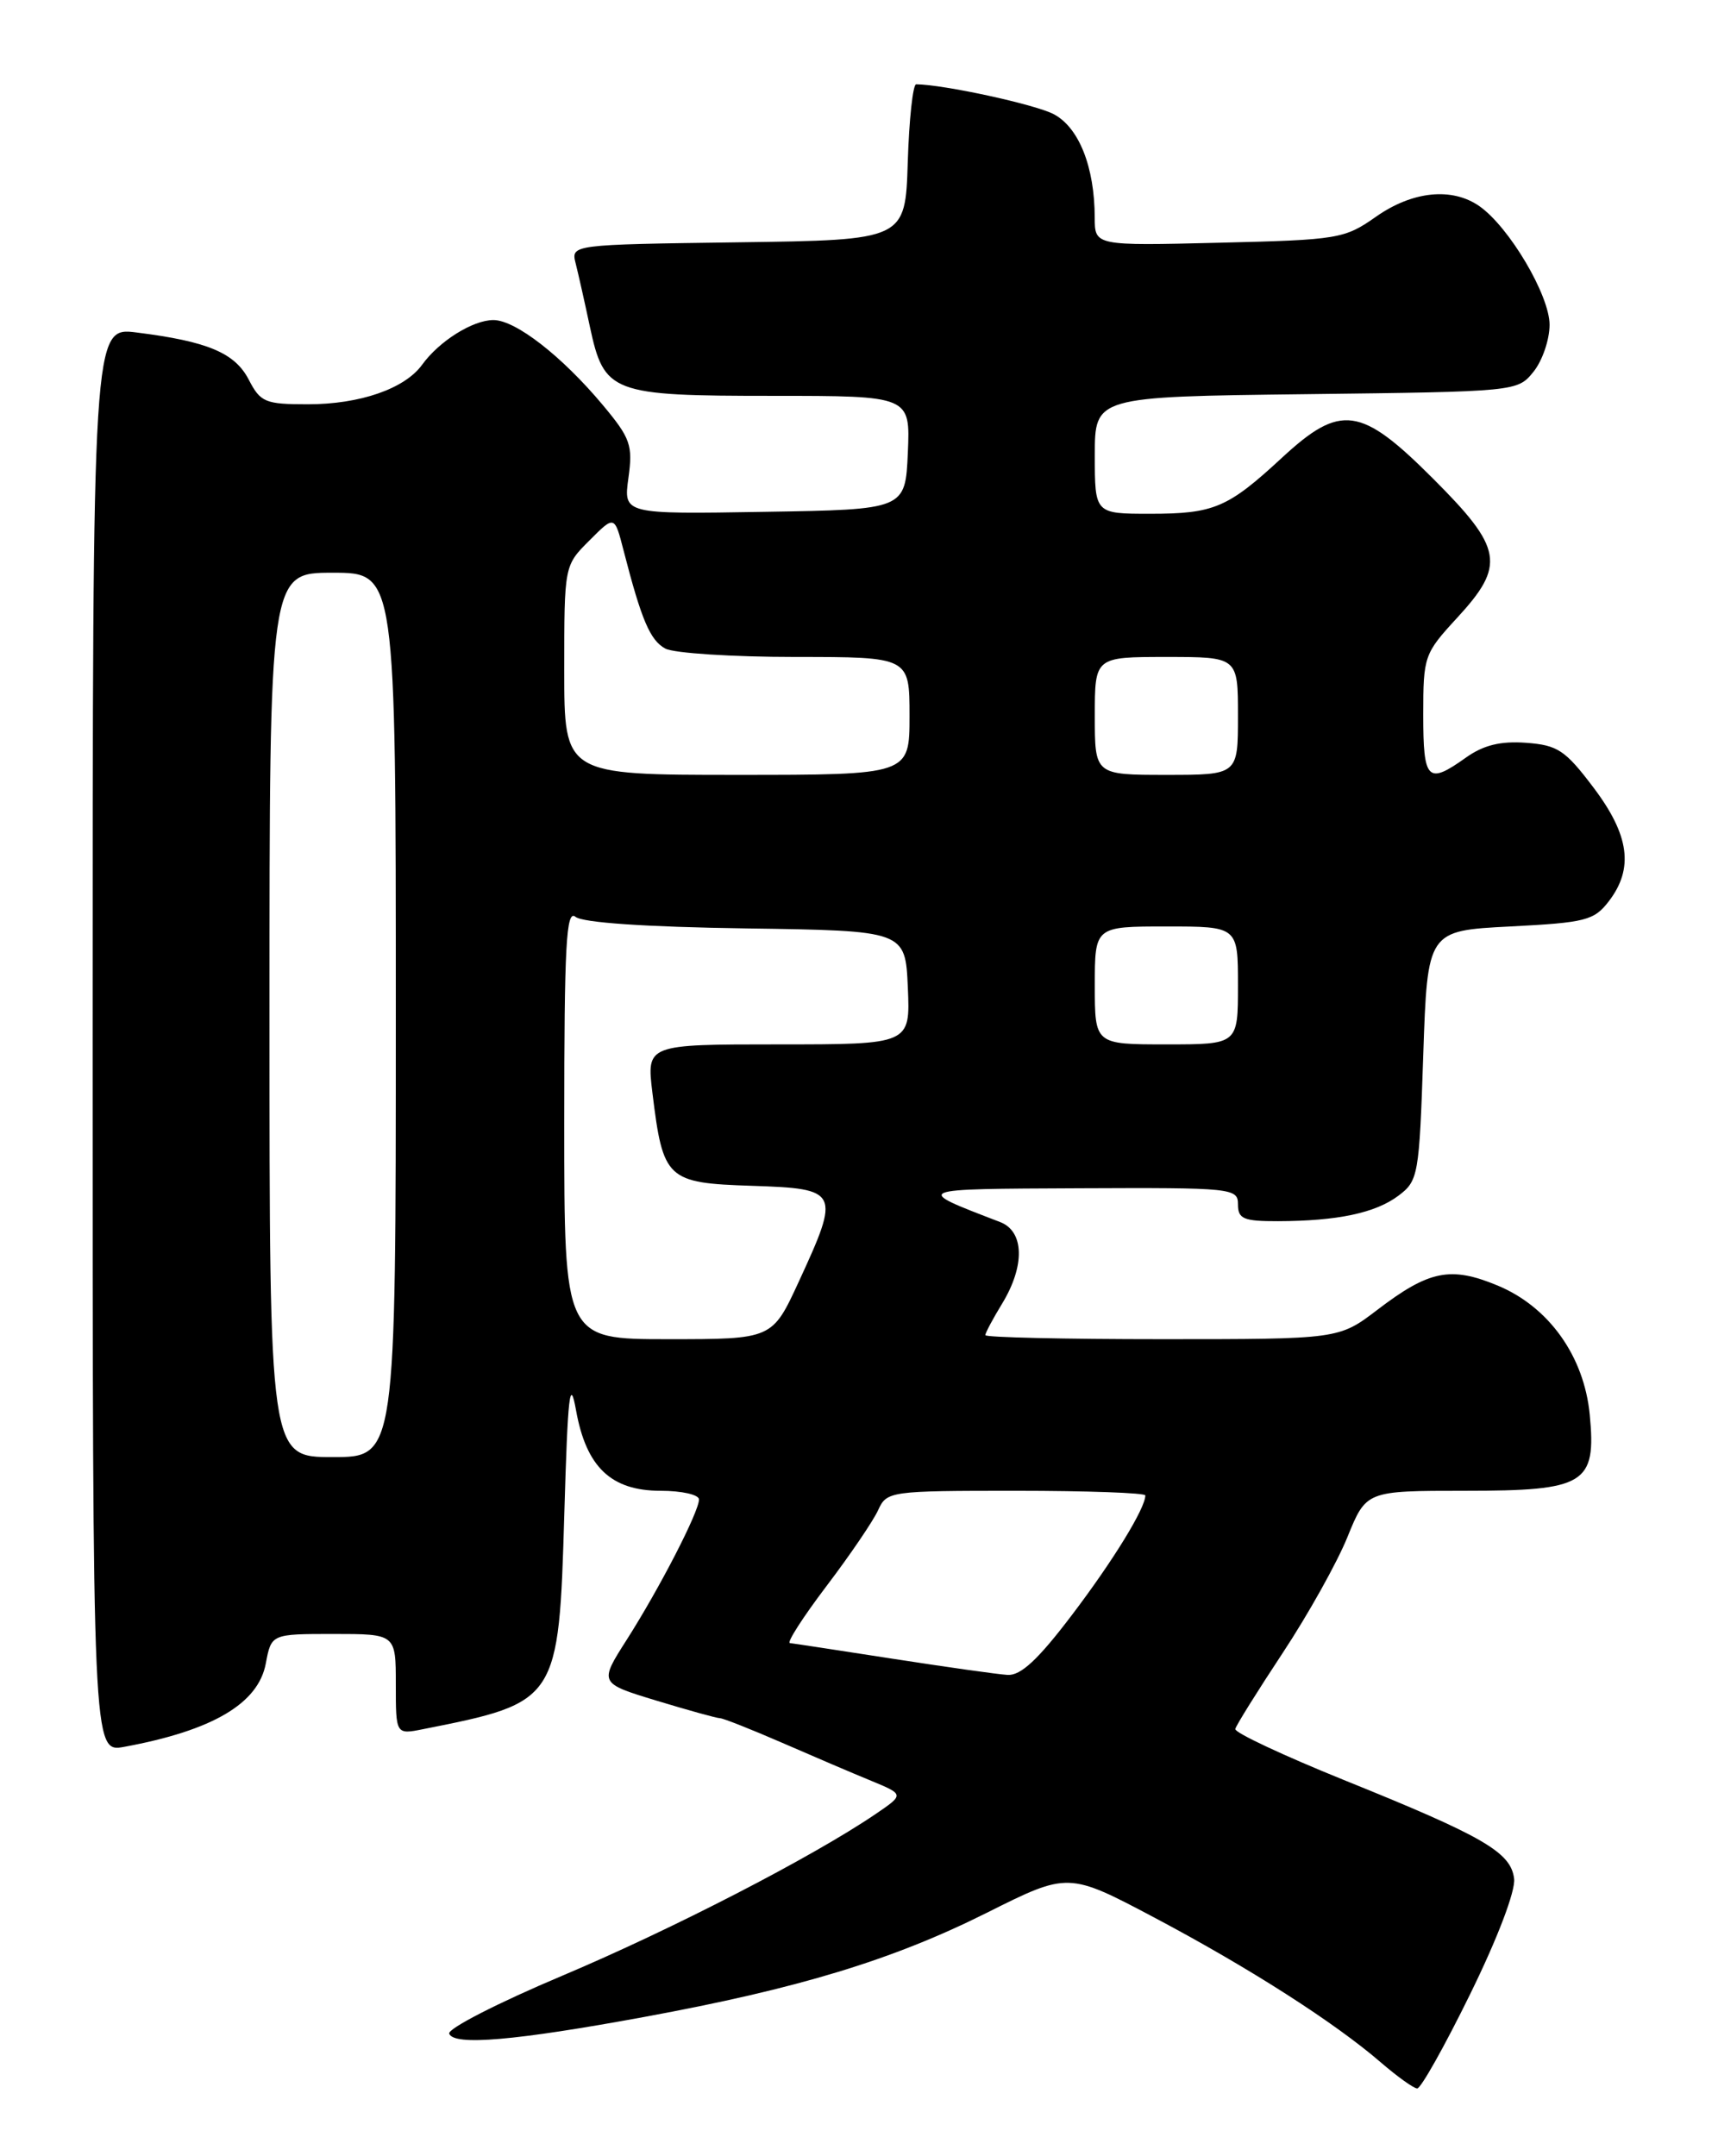 <?xml version="1.0" encoding="UTF-8" standalone="no"?>
<!DOCTYPE svg PUBLIC "-//W3C//DTD SVG 1.1//EN" "http://www.w3.org/Graphics/SVG/1.1/DTD/svg11.dtd" >
<svg xmlns="http://www.w3.org/2000/svg" xmlns:xlink="http://www.w3.org/1999/xlink" version="1.1" viewBox="0 0 204 256">
 <g >
 <path fill="currentColor"
d=" M 174.57 236.76 C 177.81 230.17 179.97 224.51 179.79 223.06 C 179.42 219.92 176.18 218.04 159.58 211.34 C 152.39 208.43 146.58 205.71 146.68 205.28 C 146.78 204.85 149.32 200.78 152.32 196.24 C 155.32 191.70 158.78 185.51 160.00 182.49 C 162.23 177.00 162.23 177.00 173.96 177.00 C 188.25 177.00 189.56 176.20 188.77 167.96 C 188.10 161.02 183.92 155.16 177.83 152.63 C 172.24 150.31 169.69 150.83 163.57 155.50 C 158.98 159.00 158.98 159.00 137.99 159.00 C 126.45 159.00 117.00 158.79 117.00 158.52 C 117.00 158.26 117.90 156.57 119.00 154.77 C 121.73 150.28 121.63 146.19 118.75 145.09 C 108.36 141.10 108.21 141.17 128.25 141.08 C 146.36 141.00 147.00 141.07 147.00 143.00 C 147.00 144.72 147.66 145.00 151.75 144.99 C 158.82 144.97 163.32 144.02 166.06 141.96 C 168.41 140.19 168.52 139.57 169.00 125.31 C 169.50 110.50 169.50 110.50 179.31 110.00 C 188.30 109.54 189.28 109.29 191.04 107.00 C 194.02 103.11 193.49 99.16 189.21 93.50 C 185.85 89.05 184.96 88.47 181.20 88.19 C 178.17 87.97 176.15 88.47 174.08 89.94 C 169.51 93.20 169.00 92.69 169.00 84.86 C 169.00 77.92 169.11 77.60 173.00 73.38 C 178.80 67.09 178.46 65.12 170.17 56.83 C 161.57 48.22 159.19 47.90 152.21 54.36 C 145.79 60.30 144.15 61.00 136.57 61.00 C 130.00 61.00 130.00 61.00 130.00 54.05 C 130.00 47.10 130.00 47.10 155.09 46.80 C 180.09 46.50 180.19 46.49 182.09 44.14 C 183.14 42.84 184.00 40.33 184.00 38.56 C 184.00 35.06 179.21 26.96 175.67 24.48 C 172.42 22.21 167.73 22.68 163.39 25.73 C 159.65 28.36 158.92 28.48 144.75 28.82 C 130.00 29.18 130.00 29.18 129.99 25.84 C 129.98 19.81 128.11 15.11 125.09 13.54 C 122.83 12.38 112.07 10.04 108.79 10.01 C 108.40 10.00 107.95 14.16 107.79 19.25 C 107.50 28.50 107.50 28.50 87.65 28.77 C 67.79 29.04 67.79 29.04 68.36 31.29 C 68.67 32.52 69.43 35.89 70.04 38.77 C 71.74 46.69 72.56 47.00 91.77 47.00 C 108.09 47.00 108.09 47.00 107.80 53.75 C 107.50 60.50 107.50 60.50 90.77 60.77 C 74.03 61.05 74.03 61.05 74.62 56.75 C 75.16 52.85 74.87 52.03 71.57 48.08 C 66.71 42.27 61.21 38.00 58.59 38.00 C 56.14 38.00 52.15 40.50 50.12 43.31 C 48.05 46.16 42.73 48.00 36.56 48.00 C 31.49 48.00 30.93 47.77 29.54 45.08 C 27.89 41.90 24.68 40.54 16.25 39.48 C 11.00 38.81 11.00 38.81 11.00 123.45 C 11.00 208.09 11.00 208.09 14.75 207.40 C 25.23 205.47 30.67 202.27 31.56 197.51 C 32.22 194.00 32.22 194.00 39.61 194.00 C 47.00 194.00 47.00 194.00 47.00 199.97 C 47.00 205.95 47.00 205.95 50.25 205.30 C 66.28 202.12 66.35 202.01 67.01 179.68 C 67.42 165.58 67.67 163.39 68.40 167.44 C 69.61 174.19 72.56 177.00 78.45 177.00 C 80.95 177.00 83.00 177.46 83.00 178.03 C 83.00 179.49 78.33 188.55 74.43 194.67 C 71.13 199.84 71.13 199.84 77.97 201.92 C 81.73 203.06 85.12 204.00 85.49 204.00 C 85.86 204.00 89.17 205.31 92.83 206.90 C 96.50 208.50 101.27 210.54 103.44 211.43 C 107.38 213.06 107.38 213.06 103.94 215.40 C 96.44 220.49 79.81 229.07 66.73 234.59 C 59.16 237.78 53.13 240.87 53.34 241.45 C 53.86 242.92 61.18 242.29 76.50 239.47 C 94.82 236.10 106.00 232.70 117.18 227.10 C 126.85 222.26 126.85 222.26 137.18 227.73 C 148.38 233.67 158.48 240.13 164.00 244.90 C 165.93 246.56 167.85 247.94 168.28 247.96 C 168.71 247.98 171.54 242.94 174.57 236.76 Z  M 106.00 196.94 C 99.67 195.96 94.18 195.12 93.79 195.08 C 93.40 195.03 95.36 191.98 98.15 188.30 C 100.95 184.61 103.70 180.56 104.27 179.30 C 105.30 177.05 105.63 177.00 120.66 177.00 C 129.10 177.00 136.00 177.25 136.00 177.55 C 136.00 179.07 132.20 185.27 127.28 191.75 C 123.27 197.04 121.21 198.96 119.64 198.86 C 118.46 198.79 112.33 197.92 106.00 196.94 Z  M 32.00 120.50 C 32.00 68.00 32.00 68.00 39.50 68.00 C 47.00 68.00 47.00 68.00 47.00 120.50 C 47.00 173.00 47.00 173.00 39.50 173.00 C 32.00 173.00 32.00 173.00 32.00 120.50 Z  M 67.00 133.38 C 67.00 112.22 67.23 107.95 68.33 108.85 C 69.16 109.55 76.68 110.06 88.58 110.23 C 107.50 110.50 107.50 110.50 107.80 117.25 C 108.09 124.00 108.09 124.00 92.43 124.00 C 76.77 124.00 76.77 124.00 77.47 129.75 C 78.73 140.04 79.16 140.46 89.26 140.79 C 99.67 141.13 99.81 141.42 94.85 152.17 C 91.70 159.00 91.70 159.00 79.35 159.00 C 67.00 159.00 67.00 159.00 67.00 133.38 Z  M 130.00 117.00 C 130.00 110.00 130.00 110.00 138.50 110.00 C 147.00 110.00 147.00 110.00 147.00 117.00 C 147.00 124.00 147.00 124.00 138.50 124.00 C 130.00 124.00 130.00 124.00 130.00 117.00 Z  M 67.00 79.58 C 67.00 67.15 67.00 67.15 69.99 64.17 C 72.97 61.18 72.97 61.18 74.04 65.34 C 76.18 73.66 77.20 76.03 79.01 77.01 C 80.03 77.55 86.97 78.00 94.43 78.00 C 108.00 78.00 108.00 78.00 108.00 85.00 C 108.00 92.00 108.00 92.00 87.50 92.00 C 67.00 92.00 67.00 92.00 67.00 79.58 Z  M 130.00 85.00 C 130.00 78.00 130.00 78.00 138.50 78.00 C 147.00 78.00 147.00 78.00 147.00 85.00 C 147.00 92.00 147.00 92.00 138.50 92.00 C 130.00 92.00 130.00 92.00 130.00 85.00 Z "/>
</g>
</svg>
